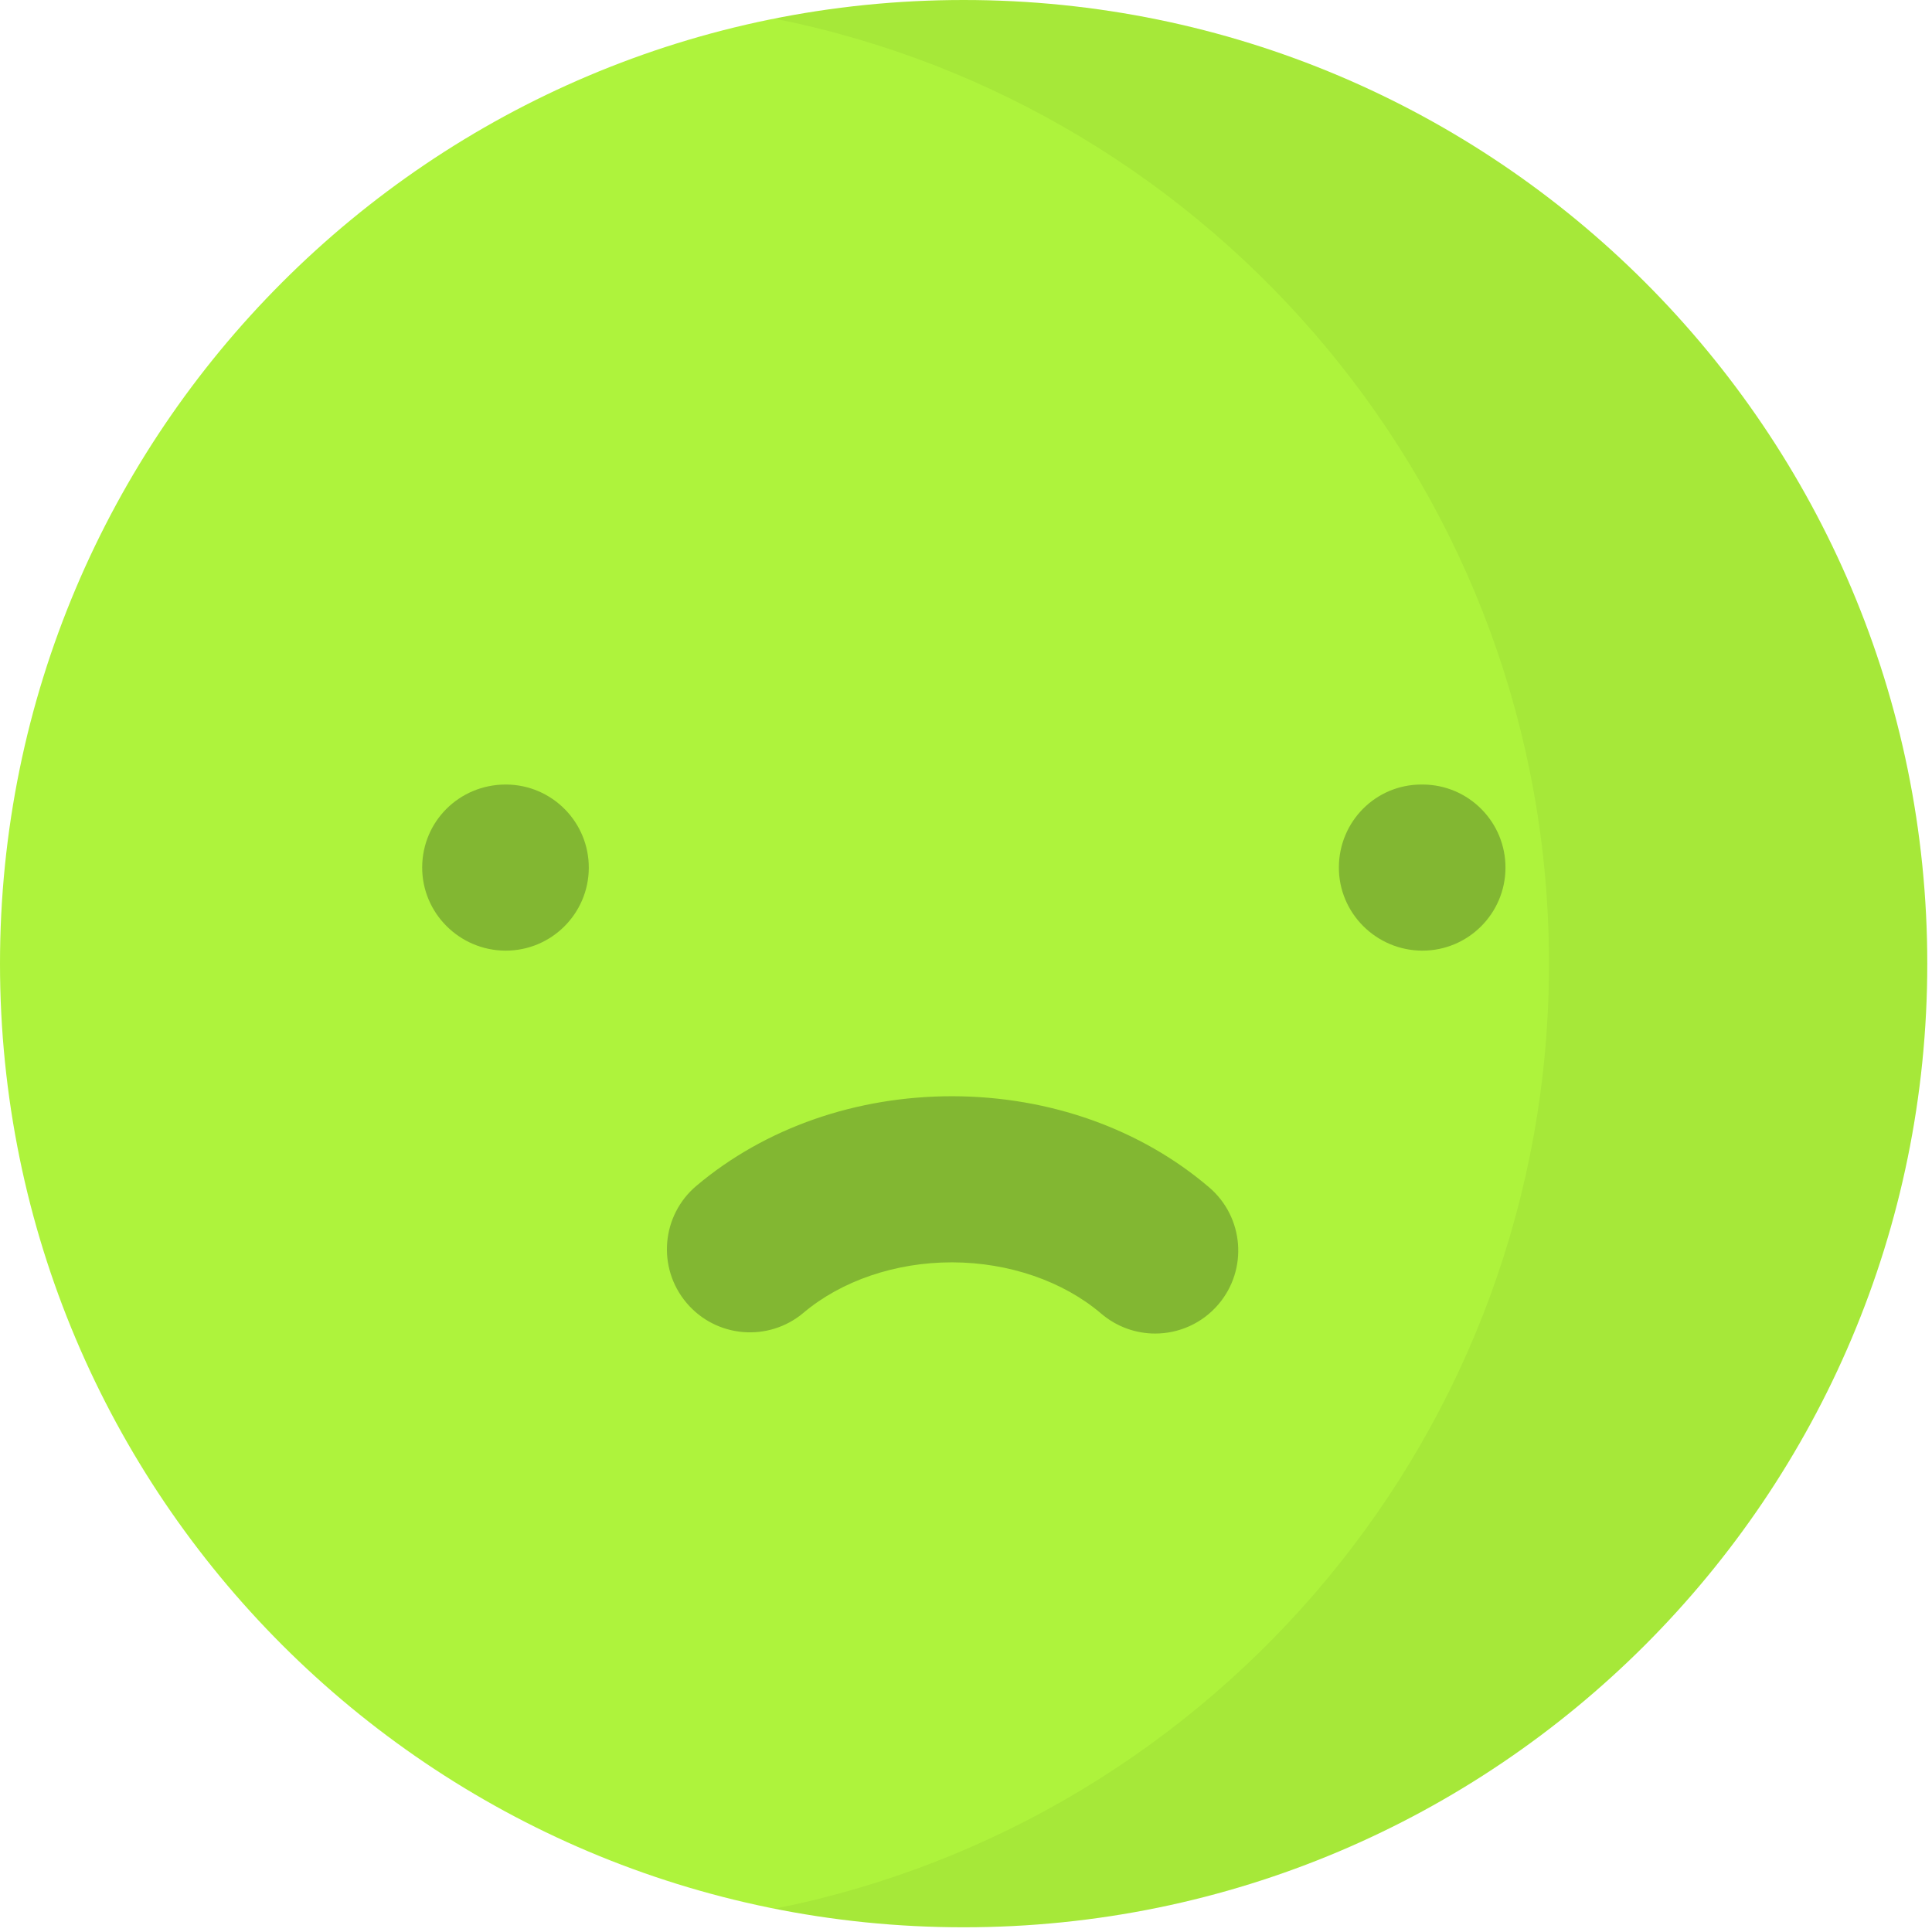 <svg width="83" height="83" viewBox="0 0 83 83" fill="none" xmlns="http://www.w3.org/2000/svg">
<path d="M41.399 82.797C64.262 82.797 82.797 64.262 82.797 41.399C82.797 18.535 64.262 0 41.399 0C18.535 0 0 18.535 0 41.399C0 64.262 18.535 82.797 41.399 82.797Z" fill="#AEF33C"/>
<path d="M82.797 41.398C82.797 64.263 64.261 82.799 41.401 82.799C38.622 82.799 35.905 82.525 33.279 82C52.251 78.222 66.547 61.478 66.547 41.398C66.547 21.317 52.251 4.578 33.279 0.801C35.905 0.275 38.622 0.002 41.401 0.002C64.261 0.002 82.797 18.533 82.797 41.398V41.398Z" fill="black" fill-opacity="0.05"/>
<path d="M49.626 57.29C48.807 57.29 47.984 57.009 47.311 56.436C45.678 55.042 43.349 54.239 40.921 54.231C40.911 54.231 40.899 54.231 40.888 54.231C38.473 54.231 36.153 55.02 34.519 56.398C33.013 57.668 30.762 57.477 29.492 55.97C28.221 54.464 28.413 52.213 29.919 50.943C32.876 48.449 36.798 47.086 40.943 47.095C45.096 47.108 49.003 48.498 51.944 51.008C53.443 52.288 53.621 54.54 52.342 56.038C51.636 56.865 50.634 57.29 49.626 57.29V57.29Z" fill="#82B732"/>
<path d="M21.727 40.84C21.72 40.84 21.714 40.84 21.707 40.84C19.736 40.829 18.127 39.223 18.137 37.252C18.148 35.282 19.732 33.716 21.703 33.704H21.746C23.717 33.715 25.305 35.321 25.295 37.291C25.284 39.255 23.688 40.84 21.727 40.84Z" fill="#82B732"/>
<path d="M61.109 40.84C61.102 40.84 61.096 40.84 61.089 40.84C59.118 40.829 57.508 39.223 57.519 37.252C57.53 35.288 59.104 33.704 61.065 33.704H61.085H61.127C63.098 33.714 64.687 35.32 64.676 37.291C64.665 39.255 63.069 40.84 61.109 40.84V40.84Z" fill="#82B732"/>
</svg>